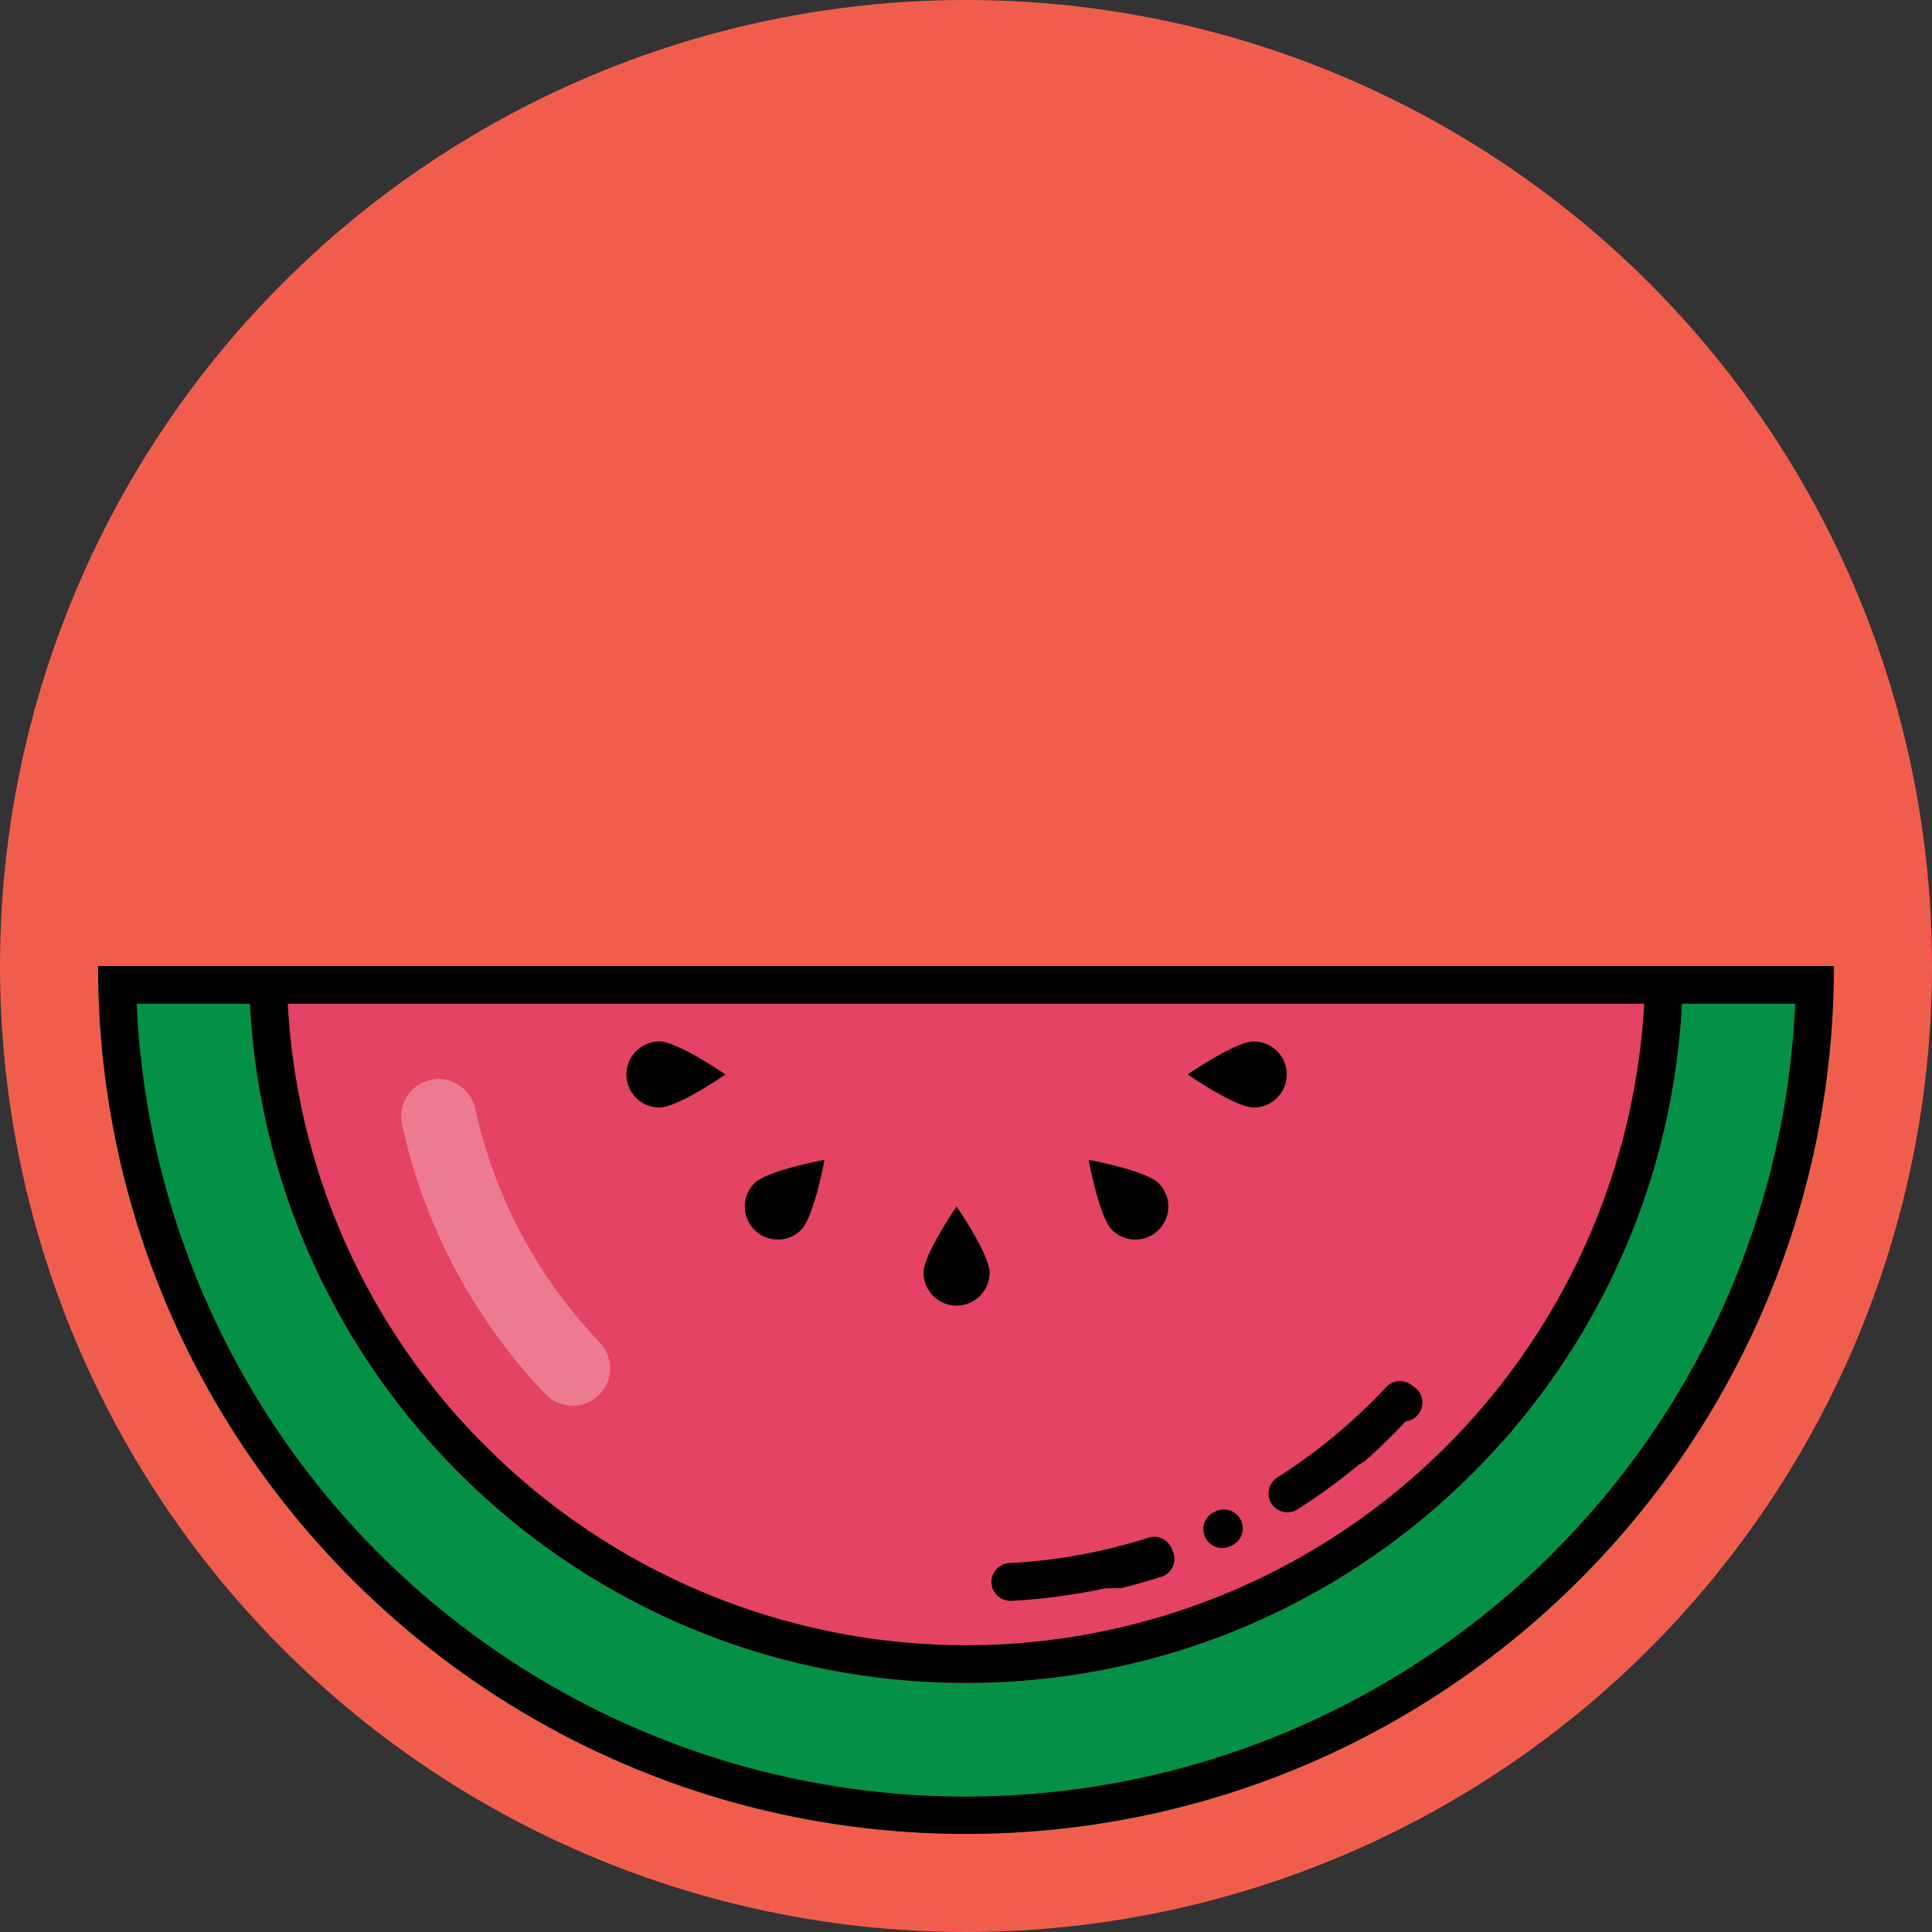 <svg xmlns="http://www.w3.org/2000/svg" viewBox="0 0 512 512"><rect x="0" y="0" width="512" height="512" fill="#333333" stroke="none"/><defs><style>.cls-1{fill:#f15d4d;}.cls-2{fill:#049146;}.cls-3{fill:#e44364;}.cls-4{fill:#fff;opacity:0.3;}</style></defs><g id="BULINE"><circle class="cls-1" cx="256" cy="256" r="256"/></g><g id="Fruits"><path class="cls-2" d="M26,256H486c0,127-103,230-230,230S26,383,26,256Z"/><path class="cls-3" d="M66,256H446c0,104.93-85.07,190-190,190S66,360.93,66,256Z"/><path d="M244.75,337.25c0-4.83,8.75-17.5,8.75-17.5s8.75,12.67,8.75,17.5a8.75,8.75,0,0,1-17.5,0Z"/><path d="M294.69,325.94c-3.42-3.42-6.19-18.56-6.19-18.56s15.14,2.77,18.56,6.18a8.75,8.75,0,0,1-12.37,12.38Z"/><path d="M332.25,293.5c-4.83,0-17.5-8.75-17.5-8.75s12.67-8.75,17.5-8.75a8.75,8.75,0,0,1,0,17.5Z"/><path d="M212.31,325.94c3.42-3.42,6.19-18.56,6.19-18.56s-15.14,2.77-18.56,6.18a8.75,8.75,0,0,0,12.37,12.38Z"/><path d="M174.75,293.5c4.83,0,17.5-8.75,17.5-8.75S179.58,276,174.75,276a8.75,8.75,0,0,0,0,17.5Z"/><path d="M310.65,410.76a5,5,0,0,0-4.77-3.49,5.07,5.07,0,0,0-1.52.24,146.91,146.91,0,0,1-36.74,6.72,5,5,0,0,0,.26,10h.28a158.21,158.21,0,0,0,24.62-3.29h0l.07,0,.15,0h.09l.22,0h.08l.22-.05h0l.06,0h0l.15,0,.07,0H294l.15,0h.16l.07,0h0l.06,0h.16l.07,0h.23l.07,0h.5l.06,0h.75l.09,0h.15l.16,0,.06,0h0l.22,0s0,0,0,0h.06q5.25-1.29,10.36-2.91A5,5,0,0,0,310.65,410.76Zm18.22-7.85a5,5,0,0,0-6.66-2.41l-.42.2a5,5,0,1,0,4.23,9.07l.33-.16.14-.06A5,5,0,0,0,328.87,402.91Zm45.55-35.56a5,5,0,0,0-7.07.24,148.46,148.46,0,0,1-28.74,23.89,5,5,0,1,0,5.37,8.43,158.24,158.24,0,0,0,15.2-11l.36-.3.36-.3.06-.05.12-.1.06,0h0l.11-.1h0l.05,0h0l.11-.1.06,0h0l.05-.05.06,0h0a.1.1,0,0,1,.05,0h0s0,0,.05-.05l.12-.09h0l.05,0,.06-.05,0-.05h0l0,0h0l.11-.1h0l0,0v0l.06,0h0l.05,0h0l0,0v0l.11-.09h0l0,0h0l.05,0h0l.05,0,0,0,0,0h0l.05,0h0l.06,0,0,0,0,0,0,0,0,0h0l.05-.05h0l0,0,0,0,0,0v0a.1.1,0,0,0,0,0l0,0,0,0h0l0,0,0,0,0,0,0,0,0,0,0,0,0,0h0l.05-.05,0,0,0,0,0,0,0,0,0,0,0,0,0,0,0,0s0,0,0,0l0,0,0,0,0,0,0-.05s0,0,0,0l0,0,0,0,0,0,0,0,.06-.05h0l0,0,0,0,0,0,0,0,.06-.06s0,0,0,0l0,0h0l0,0h0l.07-.07h0l0,0s0,0,0,0l0,0h0l.12-.1h0l0,0h0l.13-.11h0l0,0h0l.12-.11h0l0,0h0l.12-.11,0,0h0l.17-.15h0l.16-.15h0l.17-.15.18-.16.35-.31h0q4.81-4.36,9.25-9.13A5,5,0,0,0,374.42,367.35Z"/><path class="cls-4" d="M151.74,372.54a9.91,9.91,0,0,1-7.18-3.08,149.84,149.84,0,0,1-38-71.34,9.92,9.92,0,1,1,19.38-4.24,130.08,130.08,0,0,0,33,61.89,9.93,9.93,0,0,1-7.18,16.77Z"/></g><g id="Black_outlines_-_to_remove" data-name="Black outlines - to remove"><path d="M446,256H26c0,127,103,230,230,230S486,383,486,256Zm-10.27,10a180,180,0,0,1-307,117.28A178.69,178.69,0,0,1,76.27,266ZM411.56,411.56A219.92,219.92,0,0,1,36.22,266h30C71.46,366.29,154.42,446,256,446s184.54-79.71,189.74-180h30a219.15,219.15,0,0,1-64.22,145.56Z"/></g></svg>